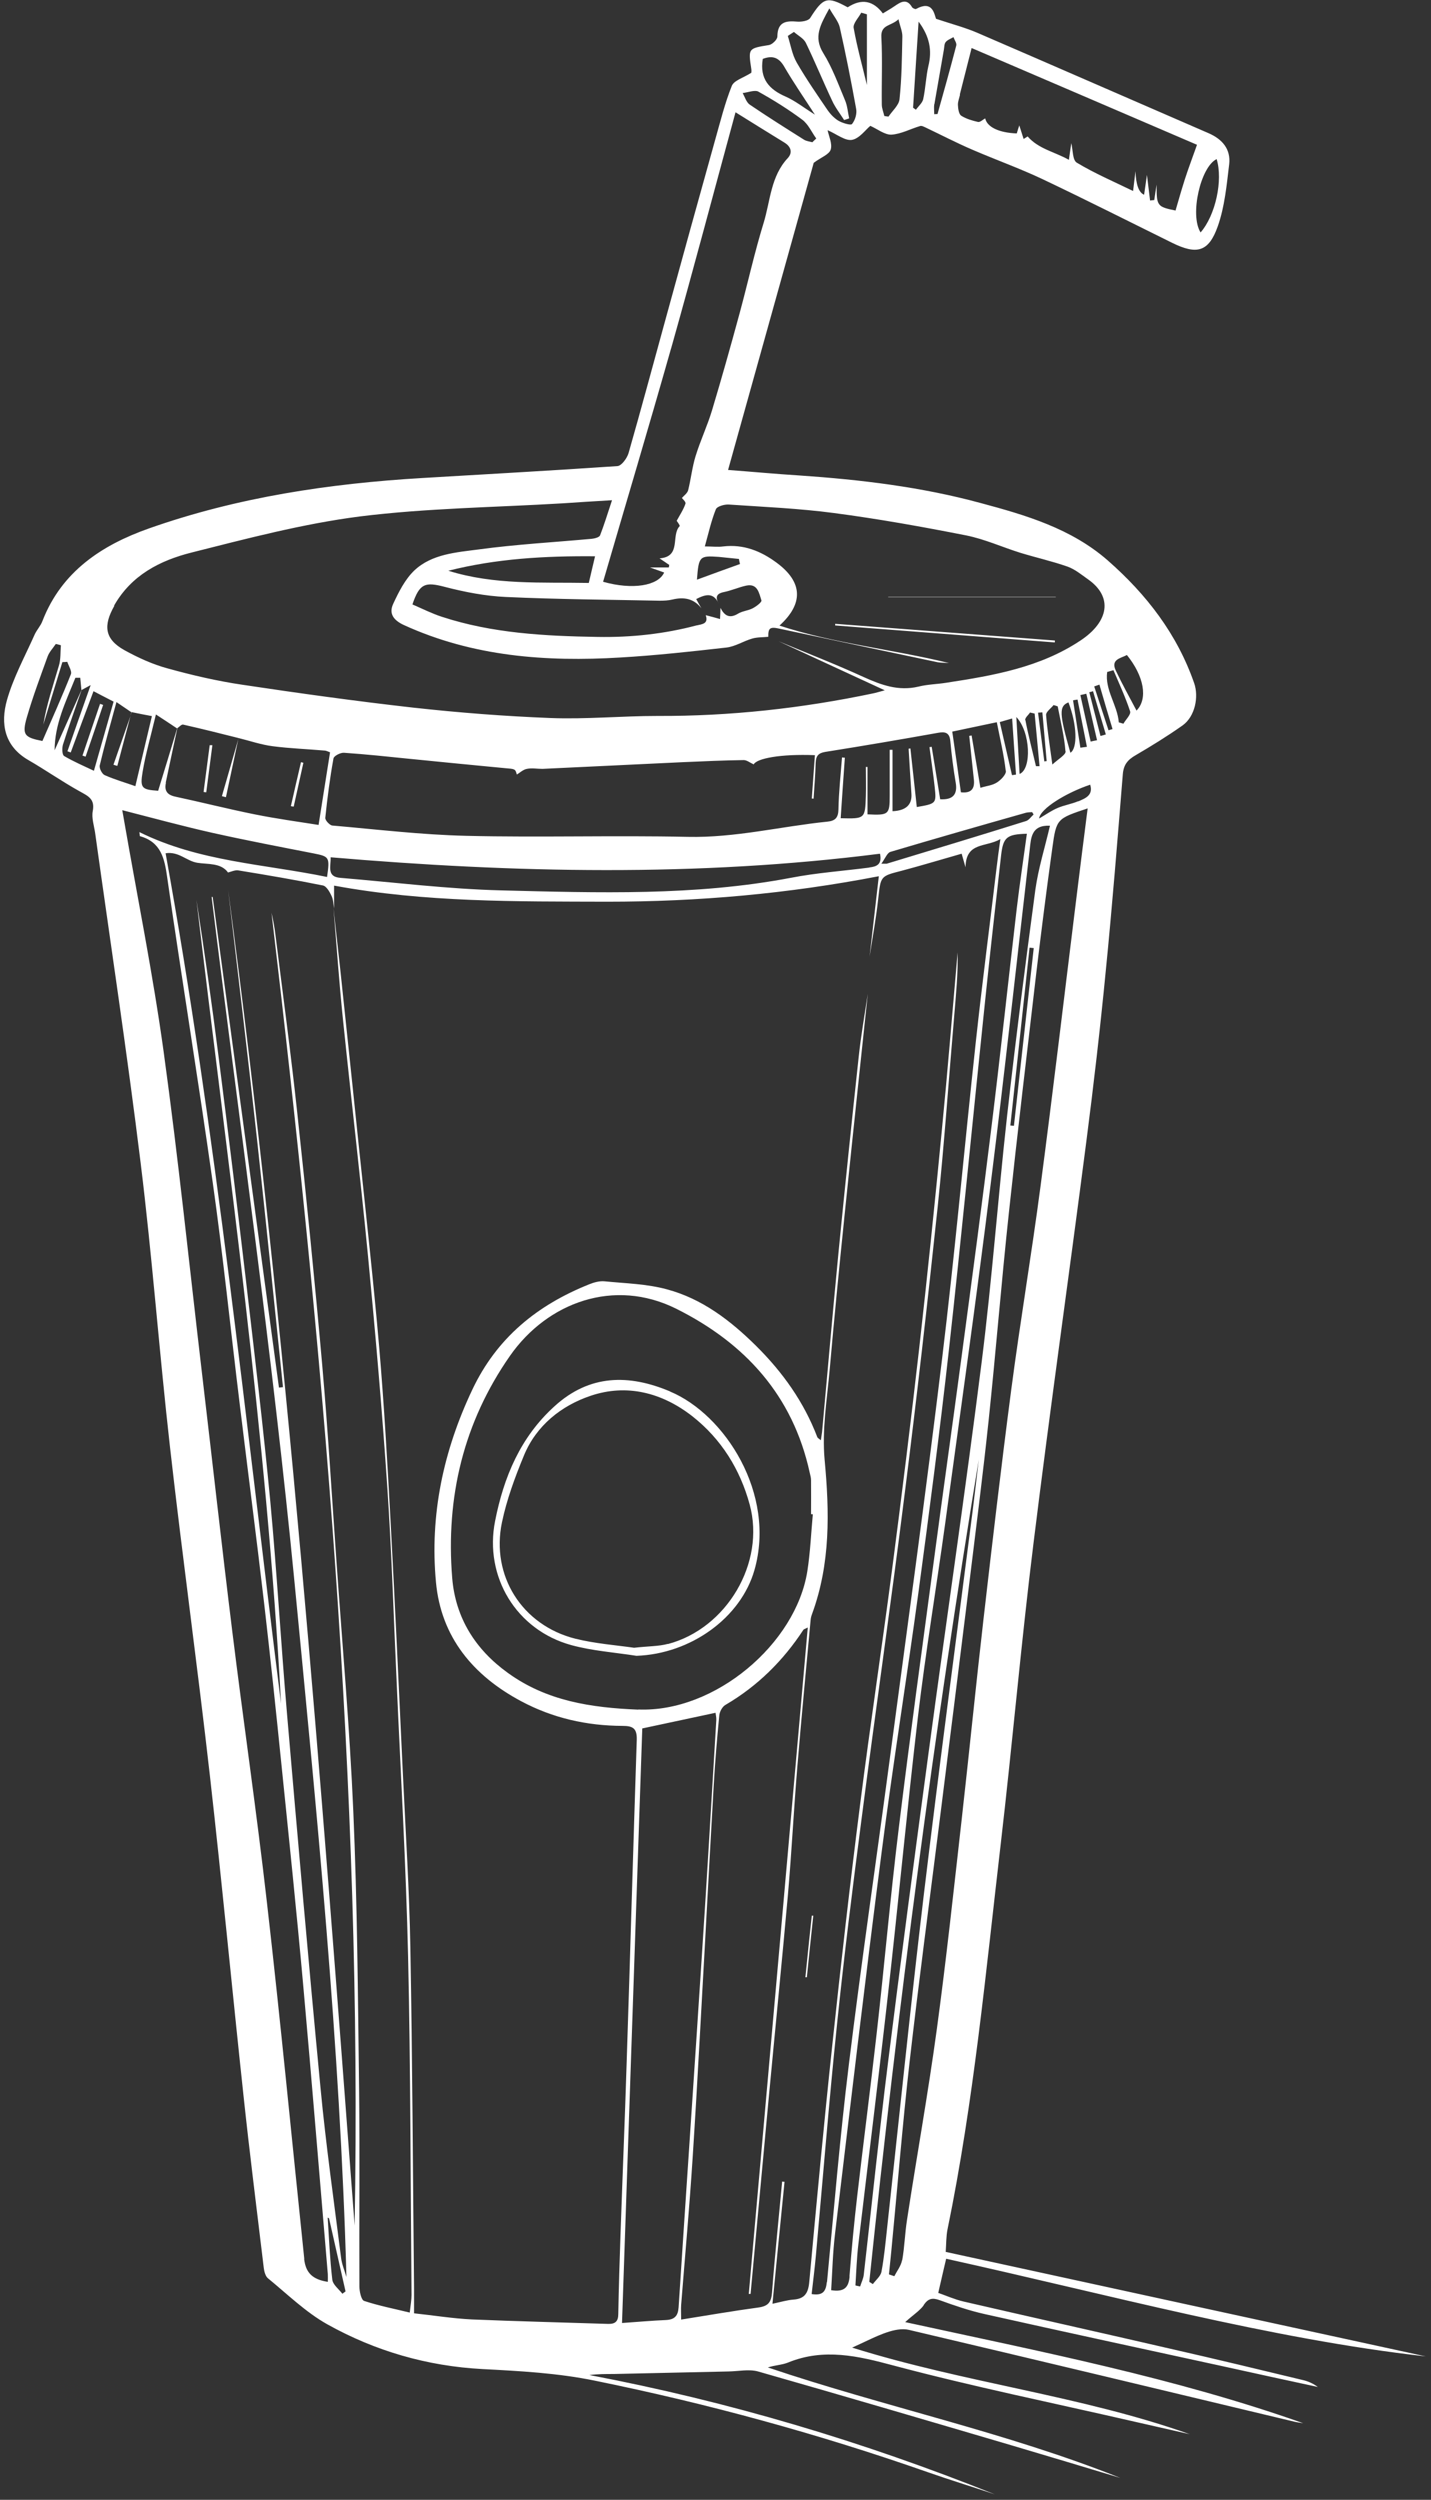 <svg width="134" height="234" viewBox="0 0 134 234" fill="none" xmlns="http://www.w3.org/2000/svg">
<rect x="0" y="0" width="134" height="234" fill="#333333" stroke="none"/>
<path d="M86.478 215.789C86.91 215.147 87.301 215.063 87.998 215.315C89.379 215.817 90.76 216.291 92.197 216.612C99.618 218.273 107.066 219.878 114.501 221.497C117.458 222.153 120.429 222.795 123.4 223.437C122.954 223.102 122.466 222.893 121.963 222.781C117.849 221.79 113.734 220.799 109.619 219.864C103.161 218.371 96.688 216.933 90.23 215.44C89.393 215.245 88.584 214.882 87.859 214.631C88.124 213.486 88.333 212.551 88.598 211.435C103.844 214.798 118.951 218.943 133.513 220.576C119.202 217.464 103.914 214.142 88.556 210.793C88.612 209.983 88.598 209.327 88.724 208.699C91.179 196.753 92.308 184.625 93.717 172.539C94.805 163.203 95.614 153.838 96.772 144.502C98.32 131.941 100.106 119.409 101.724 106.862C102.407 101.573 103.021 96.284 103.537 90.967C104.151 84.812 104.639 78.644 105.141 72.475C105.211 71.582 105.602 71.121 106.327 70.703C107.833 69.823 109.326 68.902 110.749 67.897C111.906 67.06 112.269 65.232 111.823 63.948C110.219 59.342 107.359 55.644 103.733 52.462C100.301 49.462 96.047 48.219 91.834 47.089C86.297 45.582 80.592 44.898 74.859 44.507C72.627 44.367 70.409 44.158 68.177 43.991C70.897 34.236 73.603 24.536 76.198 15.241C76.909 14.711 77.648 14.46 77.788 13.999C77.955 13.469 77.621 12.771 77.495 12.185C78.36 12.562 79.141 13.204 79.783 13.092C80.48 12.966 81.052 12.143 81.498 11.78C82.182 12.087 82.851 12.632 83.479 12.604C84.386 12.548 85.264 12.059 86.171 11.794C86.325 11.752 86.548 11.878 86.729 11.962C88.166 12.646 89.588 13.385 91.053 14.013C93.215 14.948 95.447 15.744 97.581 16.749C101.668 18.689 105.699 20.726 109.744 22.722C112.06 23.866 113.176 23.601 114.027 21.201C114.682 19.358 114.864 17.335 115.101 15.381C115.268 13.971 114.459 13.022 113.162 12.464C105.95 9.338 98.767 6.198 91.555 3.086C90.397 2.583 89.156 2.262 87.65 1.76C87.468 1.23 87.287 0.015 85.781 0.839C85.711 0.881 85.46 0.769 85.404 0.671C84.902 -0.18 84.344 0.183 83.772 0.574C83.409 0.825 83.033 1.034 82.67 1.257C81.759 0.039 80.661 -0.152 79.378 0.685C77.439 -0.375 77.091 -0.236 75.863 1.69C75.696 1.955 75.054 2.053 74.663 2.025C73.575 1.927 72.808 2.053 72.794 3.421C72.794 3.7 72.32 4.16 72.013 4.216C70.06 4.537 70.06 4.509 70.353 6.463C70.381 6.631 70.353 6.812 70.353 6.812C69.614 7.286 68.735 7.524 68.526 8.04C67.884 9.645 67.466 11.334 66.992 13.008C65.415 18.647 63.853 24.299 62.305 29.951C61.161 34.11 60.045 38.269 58.859 42.414C58.72 42.888 58.204 43.6 57.827 43.628C51.746 44.047 45.65 44.382 39.568 44.744C30.837 45.261 22.23 46.545 13.959 49.462C9.565 51.011 5.771 53.481 3.971 58.142C3.804 58.589 3.441 58.965 3.246 59.398C2.339 61.436 1.251 63.417 0.651 65.539C0.038 67.716 0.386 69.837 2.66 71.149C4.278 72.084 5.812 73.159 7.444 74.066C8.24 74.513 8.909 74.778 8.686 75.922C8.56 76.564 8.811 77.29 8.909 77.974C10.346 88.287 11.908 98.587 13.177 108.914C14.265 117.762 14.921 126.652 15.925 135.514C17.083 145.744 18.492 155.946 19.65 166.175C20.779 176.154 21.728 186.174 22.802 196.167C23.374 201.54 24.057 206.913 24.699 212.286C24.741 212.621 24.852 213.068 25.09 213.263C26.917 214.756 28.633 216.445 30.655 217.575C35.133 220.073 39.987 221.483 45.176 221.762C48.705 221.944 52.276 222.139 55.721 222.851C66.294 225 76.7 227.847 86.896 231.42C88.961 232.145 91.067 232.787 93.145 233.485C80.857 228.559 68.233 224.791 55.191 222.32C55.958 222.223 56.725 222.223 57.479 222.223C61.063 222.153 64.648 222.055 68.219 221.985C69.14 221.972 70.13 221.748 70.981 221.985C78.96 224.26 86.924 226.605 94.889 228.95C98.237 229.94 101.57 230.945 104.904 231.95C94.178 227.666 82.851 225.307 71.901 221.609C72.543 221.399 73.213 221.385 73.799 221.148C77.16 219.78 80.341 220.534 83.716 221.441C91.067 223.395 98.53 224.916 105.95 226.619C107.764 227.038 109.591 227.442 111.418 227.861C101.222 224.246 90.412 223.074 79.796 219.753C81.108 219.166 82.042 218.664 83.033 218.329C83.688 218.106 84.469 217.938 85.111 218.092C97.149 220.925 109.186 223.814 121.21 226.689C121.489 226.758 121.768 226.786 122.033 226.828C109.995 222.572 97.511 220.143 84.762 217.366C85.516 216.682 86.129 216.305 86.52 215.761L86.478 215.789ZM113.929 14.893C114.529 16.874 113.831 20.14 112.423 21.759C111.39 20.126 112.423 15.604 113.929 14.893ZM89.881 8.836C90.23 7.454 90.579 6.086 90.983 4.495C98.069 7.538 105.113 10.552 112.088 13.553C111.641 14.823 111.265 15.8 110.944 16.804C110.637 17.767 110.358 18.744 110.079 19.707C108.35 19.358 108.294 19.275 108.308 17.279C108.224 17.767 108.154 18.256 108.085 18.73C107.959 18.73 107.833 18.758 107.694 18.772C107.61 18.102 107.527 17.432 107.401 16.372C107.289 17.209 107.206 17.712 107.136 18.228C106.643 18.033 106.373 17.297 106.327 16.023C106.257 16.595 106.187 17.153 106.104 17.879C104.263 16.986 102.477 16.218 100.831 15.227C100.427 14.99 100.469 14.013 100.315 13.399C100.259 13.818 100.19 14.306 100.092 14.962C98.753 14.209 97.246 13.944 96.228 12.771C96.228 12.771 96.047 12.897 95.852 13.008C95.712 12.562 95.573 12.129 95.447 11.738C95.391 11.92 95.293 12.199 95.21 12.492C93.494 12.422 92.434 11.878 92.253 11.082C92.043 11.194 91.778 11.459 91.583 11.417C91.039 11.292 90.467 11.124 90.007 10.831C89.784 10.678 89.714 10.175 89.7 9.826C89.686 9.519 89.826 9.184 89.895 8.877L89.881 8.836ZM87.496 9.757C87.789 8.054 88.096 6.337 88.389 4.635C88.431 4.398 88.417 4.104 88.556 3.937C88.724 3.728 89.031 3.63 89.282 3.476C89.379 3.742 89.603 4.035 89.547 4.258C88.989 6.407 88.389 8.542 87.789 10.678C87.692 10.678 87.58 10.678 87.482 10.692C87.482 10.385 87.44 10.064 87.482 9.771L87.496 9.757ZM86.018 2.025C87.064 3.435 87.287 4.719 86.938 6.17C86.701 7.189 86.673 8.263 86.45 9.282C86.366 9.645 86.004 9.938 85.767 10.273C85.669 10.203 85.585 10.147 85.501 10.078C85.669 7.482 85.836 4.886 86.018 2.011V2.025ZM84.135 1.802C84.288 2.486 84.511 2.96 84.497 3.435C84.455 5.388 84.441 7.342 84.232 9.282C84.176 9.854 83.563 10.371 83.2 10.915C83.075 10.901 82.949 10.887 82.809 10.859C82.726 10.496 82.572 10.147 82.572 9.785C82.544 7.691 82.642 5.57 82.531 3.476C82.461 2.276 83.451 2.458 84.135 1.802ZM100.957 75.001C100.343 75.266 99.659 75.364 99.046 75.629C98.474 75.866 97.972 76.229 97.302 76.62C97.4 75.699 99.841 74.205 102.087 73.452C102.393 74.457 101.612 74.736 100.971 75.015L100.957 75.001ZM81.233 76.243V71.791H81.08C81.08 72.698 81.108 73.605 81.08 74.513C81.01 76.648 80.996 76.648 78.722 76.592C78.848 74.708 78.974 72.81 79.113 70.926C79.029 70.926 78.932 70.912 78.848 70.898C78.722 72.531 78.541 74.15 78.513 75.769C78.499 76.564 78.192 76.843 77.467 76.913C73.115 77.359 68.847 78.434 64.397 78.336C57.479 78.183 50.56 78.406 43.641 78.239C39.457 78.141 35.286 77.639 31.116 77.276C30.864 77.248 30.432 76.773 30.46 76.55C30.655 74.694 30.892 72.838 31.227 70.996C31.269 70.758 31.883 70.437 32.217 70.465C34.282 70.605 36.346 70.828 38.411 71.037C41.368 71.331 44.311 71.624 47.268 71.903C48.231 71.986 48.245 71.959 48.398 72.503C48.663 72.349 48.97 72.042 49.333 71.972C49.807 71.875 50.309 71.972 50.797 71.972C55.191 71.763 59.571 71.554 63.951 71.344C65.848 71.261 67.745 71.177 69.642 71.149C69.935 71.149 70.242 71.4 70.576 71.554C70.855 70.996 73.073 70.563 76.309 70.689C76.212 72.042 76.114 73.396 76.016 74.75C76.072 74.75 76.128 74.75 76.184 74.764C76.254 73.647 76.351 72.531 76.379 71.414C76.407 70.786 76.602 70.493 77.286 70.382C80.815 69.823 84.33 69.223 87.845 68.595C88.542 68.469 88.919 68.595 88.989 69.377C89.114 70.675 89.268 71.959 89.491 73.243C89.7 74.443 89.156 74.875 88.04 74.82C87.775 73.173 87.51 71.54 87.245 69.907C87.175 69.907 87.106 69.935 87.036 69.935C87.203 71.177 87.385 72.419 87.524 73.661C87.692 75.224 87.677 75.224 85.85 75.545C85.655 73.717 85.446 71.889 85.251 70.061C85.195 70.061 85.139 70.075 85.083 70.088C85.167 71.498 85.251 72.907 85.348 74.317C85.413 75.341 84.823 75.88 83.577 75.936V70.186C83.493 70.186 83.395 70.186 83.312 70.186C83.312 71.624 83.312 73.061 83.312 74.485C83.312 76.243 83.228 76.327 81.247 76.229L81.233 76.243ZM81.401 81.211C78.946 81.532 76.463 81.7 74.036 82.174C65.053 83.877 56 83.57 46.947 83.347C41.926 83.221 36.904 82.593 31.883 82.174C30.572 82.077 30.99 81.114 30.962 80.248C48.161 81.714 65.29 82.091 82.405 79.913C82.628 80.932 82.056 81.128 81.415 81.197L81.401 81.211ZM15.521 73.256C15.87 71.568 16.246 69.865 16.609 68.162C16.804 68.023 17.013 67.786 17.153 67.828C18.882 68.218 20.612 68.651 22.328 69.084C22.328 69.126 22.314 69.153 22.3 69.195C22.3 69.167 22.314 69.126 22.328 69.098V69.084C23.402 69.349 24.448 69.712 25.536 69.851C27.14 70.061 28.758 70.116 30.362 70.256C30.558 70.256 30.739 70.368 30.906 70.423C30.558 72.642 30.209 74.82 29.832 77.22C27.879 76.913 25.857 76.634 23.848 76.229C21.351 75.727 18.882 75.099 16.4 74.568C15.632 74.401 15.381 73.996 15.535 73.284L15.521 73.256ZM14.823 74.024C13.275 73.912 13.094 73.801 13.359 72.224C13.638 70.563 14.112 68.944 14.6 66.879C15.451 67.437 16.009 67.8 16.567 68.177C16.567 68.177 16.581 68.177 16.595 68.162C16.009 70.102 15.423 72.042 14.809 74.024H14.823ZM94.192 72.154C94.233 72.489 93.731 73.005 93.355 73.243C92.936 73.522 92.378 73.564 91.806 73.745C91.527 72.042 91.248 70.451 90.983 68.846C90.914 68.846 90.83 68.874 90.76 68.888C90.9 70.242 91.053 71.61 91.193 72.963C91.29 73.843 90.942 74.275 89.979 74.164C89.728 72.335 89.463 70.507 89.17 68.484C90.439 68.218 91.751 67.939 93.341 67.604C93.662 69.223 94.01 70.675 94.178 72.154H94.192ZM93.62 67.59C93.941 67.493 94.275 67.395 94.777 67.255C94.903 69.084 95.015 70.786 95.14 72.503C95.015 72.531 94.889 72.545 94.763 72.559C94.387 70.94 94.01 69.307 93.62 67.59ZM83.367 79.746C87.594 78.49 91.834 77.276 96.075 76.076C96.256 76.034 96.451 76.034 96.647 76.02C96.688 76.09 96.744 76.159 96.786 76.243C96.549 76.452 96.354 76.773 96.075 76.857C91.751 78.211 87.412 79.523 83.033 80.849C83.033 80.849 82.991 80.849 82.531 80.849C82.893 80.346 83.075 79.844 83.367 79.746ZM95.168 67.116C96.507 68.525 96.619 71.986 95.475 72.447C95.363 70.591 95.266 68.846 95.168 67.116ZM96.005 67.409C95.963 67.2 96.298 66.934 96.451 66.697C96.591 66.725 96.744 66.767 96.884 66.795C97.037 68.442 97.191 70.075 97.344 71.721H97.009C96.674 70.284 96.298 68.86 96.019 67.409H96.005ZM100.231 70.465C99.185 66.781 99.157 66.111 100.05 65.748C100.845 67.8 100.929 70.047 100.231 70.465ZM100.482 65.553C100.622 65.525 100.761 65.511 100.901 65.483C101.194 66.962 101.487 68.442 101.78 69.907C101.57 69.935 101.375 69.963 101.166 69.991L100.482 65.553ZM99.785 70.326C99.813 70.661 99.074 71.065 98.544 71.568C98.306 69.795 98.069 68.372 97.958 66.934C97.93 66.641 98.418 66.306 98.655 65.999C98.795 66.041 98.92 66.069 99.046 66.125C99.311 67.52 99.659 68.916 99.771 70.326H99.785ZM98.013 71.247C97.944 71.247 97.874 71.261 97.79 71.275C97.595 69.754 97.4 68.232 97.204 66.711C97.344 66.711 97.469 66.683 97.609 66.683C97.749 68.204 97.874 69.74 98.013 71.261V71.247ZM102.128 69.405C101.808 67.953 101.487 66.516 101.166 65.064C101.347 65.022 101.543 64.981 101.724 64.939C102.059 66.39 102.393 67.841 102.728 69.293C102.519 69.335 102.324 69.363 102.128 69.418V69.405ZM103.049 68.888C102.7 67.52 102.352 66.153 102.003 64.799C102.114 64.771 102.226 64.743 102.352 64.701C102.756 66.055 103.147 67.395 103.551 68.749C103.384 68.805 103.23 68.846 103.063 68.888H103.049ZM103.802 68.358C103.356 66.99 102.91 65.623 102.463 64.255C102.631 64.199 102.784 64.143 102.951 64.087C103.356 65.483 103.76 66.865 104.179 68.246C104.053 68.288 103.928 68.316 103.802 68.358ZM105.532 61.324C107.122 63.292 107.513 65.399 106.425 66.516C105.741 65.218 105.072 64.018 104.486 62.776C103.984 61.715 104.932 61.631 105.532 61.31V61.324ZM103.677 62.901C103.872 62.845 104.067 62.789 104.263 62.734C104.807 64.004 105.392 65.274 105.825 66.585C105.922 66.879 105.42 67.353 105.197 67.744L104.765 67.618C104.639 65.999 103.44 64.576 103.677 62.901ZM80.647 1.188C80.815 1.23 80.996 1.285 81.177 1.341V7.956C80.759 6.198 80.257 4.425 79.936 2.611C79.866 2.192 80.396 1.662 80.647 1.188ZM74.343 2.988C74.719 3.323 75.249 3.588 75.459 4.007C76.323 5.793 77.076 7.635 77.927 9.436C78.22 10.078 78.667 10.636 79.043 11.236C79.197 11.194 79.35 11.138 79.517 11.082C79.392 10.51 79.35 9.896 79.127 9.38C78.499 7.887 77.941 6.337 77.091 4.97C76.156 3.449 76.811 2.346 77.662 0.783C78.081 1.523 78.513 2.011 78.639 2.569C79.211 5.109 79.713 7.649 80.173 10.203C80.257 10.65 80.076 11.25 79.783 11.613C79.671 11.752 78.918 11.529 78.541 11.32C78.137 11.082 77.774 10.706 77.509 10.329C76.505 8.85 75.486 7.384 74.594 5.835C74.175 5.095 74.036 4.202 73.771 3.365C73.966 3.239 74.161 3.114 74.343 2.988ZM71.427 5.514C72.236 5.207 72.892 5.291 73.436 6.24C74.287 7.705 75.263 9.115 76.309 10.734C75.291 10.092 74.482 9.45 73.575 9.045C72.027 8.375 71.12 7.384 71.427 5.514ZM71.023 8.584C72.432 9.366 73.812 10.231 75.11 11.194C75.682 11.613 76.002 12.366 76.435 12.966C76.309 13.078 76.198 13.19 76.072 13.315C75.807 13.246 75.514 13.218 75.291 13.078C73.589 12.004 71.874 10.929 70.214 9.799C69.893 9.589 69.753 9.087 69.544 8.71C70.046 8.654 70.674 8.389 71.037 8.584H71.023ZM62.835 32.645C64.899 25.331 66.838 17.991 68.875 10.51C70.465 11.501 71.971 12.436 73.492 13.371C74.078 13.748 74.231 14.292 73.771 14.795C72.167 16.511 72.139 18.8 71.511 20.852C70.646 23.657 70.019 26.532 69.251 29.351C68.428 32.379 67.577 35.408 66.671 38.422C66.238 39.86 65.583 41.241 65.136 42.693C64.816 43.725 64.704 44.828 64.439 45.889C64.369 46.168 64.048 46.391 63.853 46.614C63.895 46.684 64.244 46.977 64.188 47.145C64.007 47.689 63.686 48.164 63.365 48.75C63.393 48.792 63.7 49.196 63.644 49.252C62.807 50.117 63.839 52.113 61.761 52.267C62.109 52.504 62.389 52.685 62.667 52.881C62.667 52.95 62.64 53.034 62.626 53.118H60.868C61.37 53.299 61.789 53.453 62.193 53.592C61.635 54.834 59.236 55.239 56.474 54.458C58.594 47.187 60.77 39.916 62.835 32.63V32.645ZM65.262 58.533C62.221 59.342 59.111 59.677 55.958 59.621C51.034 59.538 46.11 59.286 41.382 57.737C40.433 57.43 39.527 56.97 38.62 56.579C39.289 54.597 39.819 54.458 41.633 54.932C43.516 55.421 45.455 55.797 47.38 55.881C52.164 56.105 56.976 56.132 61.761 56.23C62.165 56.23 62.584 56.216 62.974 56.118C64.048 55.867 64.969 56.021 65.68 56.942C65.527 56.677 65.374 56.411 65.192 56.077C66.113 55.602 66.838 55.449 67.312 56.537C66.992 55.965 67.019 55.574 67.787 55.421C68.484 55.281 69.168 54.974 69.865 54.821C70.953 54.583 71.079 55.532 71.302 56.202C71.358 56.356 70.814 56.774 70.479 56.942C70.06 57.165 69.516 57.193 69.112 57.444C68.303 57.933 67.829 57.626 67.466 56.9C67.466 57.249 67.438 57.598 67.424 57.947C66.978 57.821 66.531 57.696 66.085 57.584C66.364 58.393 65.764 58.421 65.234 58.547L65.262 58.533ZM41.981 53.425C46.459 52.294 51.006 52.029 55.721 52.071C55.512 52.978 55.331 53.718 55.135 54.569C50.713 54.486 46.292 54.779 41.981 53.425ZM65.262 54.262C65.429 52.071 65.499 52.002 67.299 52.127C67.94 52.183 68.568 52.267 69.195 52.322C69.223 52.49 69.251 52.63 69.293 52.797C67.982 53.272 66.685 53.732 65.262 54.262ZM10.681 56.691C12.313 53.816 15.005 52.462 17.934 51.722C23.137 50.41 28.368 49.029 33.682 48.345C39.959 47.563 46.334 47.494 52.666 47.117C54.117 47.019 55.568 46.922 57.311 46.824C56.893 48.08 56.586 49.099 56.195 50.103C56.126 50.299 55.679 50.41 55.4 50.438C51.885 50.759 48.342 50.955 44.841 51.429C42.749 51.708 40.447 51.848 38.801 53.397C37.936 54.221 37.337 55.407 36.821 56.523C36.402 57.416 36.821 58.044 37.811 58.505C44.283 61.464 51.132 61.966 58.092 61.547C61.412 61.352 64.732 60.989 68.038 60.612C68.861 60.515 69.614 60.012 70.437 59.775C70.911 59.635 71.441 59.663 71.943 59.608C71.929 58.784 72.111 58.658 72.948 58.84C77.9 59.901 82.865 60.947 87.817 61.994C88.068 62.036 88.347 62.036 88.863 62.064C83.465 60.752 78.151 60.249 72.99 58.561C75.277 56.481 75.152 54.472 72.739 52.685C71.26 51.583 69.628 50.927 67.731 51.15C67.215 51.22 66.699 51.15 66.001 51.15C66.35 49.894 66.601 48.75 67.033 47.675C67.145 47.396 67.843 47.201 68.247 47.228C71.525 47.452 74.831 47.591 78.095 48.024C82.237 48.568 86.366 49.308 90.467 50.117C92.211 50.466 93.857 51.22 95.559 51.75C97.023 52.197 98.516 52.532 99.952 53.034C100.664 53.285 101.278 53.802 101.891 54.234C104.235 55.881 103.83 58.198 101.18 59.956C97.386 62.482 93.02 63.236 88.64 63.906C87.775 64.046 86.868 64.059 86.018 64.269C84.148 64.715 82.531 64.129 80.871 63.376C78.248 62.175 75.556 61.129 72.906 60.026C76.142 61.519 79.364 63.013 82.851 64.618C82.307 64.757 82.028 64.855 81.735 64.911C75.082 66.306 68.373 67.046 61.566 67.018C58.232 67.018 54.884 67.339 51.564 67.213C47.268 67.046 42.958 66.711 38.676 66.237C33.347 65.636 28.019 64.897 22.718 64.101C20.347 63.752 18.004 63.208 15.688 62.566C14.293 62.189 12.926 61.561 11.657 60.864C9.774 59.817 9.662 58.547 10.709 56.705L10.681 56.691ZM2.507 67.172C3.065 65.232 3.776 63.348 4.459 61.45C4.613 61.031 4.962 60.668 5.227 60.277C5.38 60.319 5.547 60.347 5.701 60.403C5.645 61.045 5.701 61.729 5.506 62.343C4.976 64.157 4.362 65.944 4.055 67.828C4.655 65.874 5.241 63.934 5.84 61.98C5.994 61.98 6.147 61.966 6.301 61.952C6.426 62.343 6.761 62.831 6.635 63.124C5.799 65.232 4.878 67.283 3.971 69.363C2.283 69.028 2.046 68.79 2.507 67.172ZM7.068 63.445C7.221 63.445 7.361 63.445 7.514 63.445C7.556 63.822 7.584 64.213 7.626 64.604C6.789 66.488 5.952 68.358 5.115 70.228C5.115 67.786 6.175 65.65 7.054 63.459L7.068 63.445ZM8.77 72.14C7.891 71.721 6.914 71.303 6.008 70.772C5.812 70.661 5.799 70.033 5.896 69.698C6.44 67.981 7.054 66.292 7.64 64.59C7.821 64.492 8.002 64.394 8.491 64.129C7.696 66.39 6.998 68.358 6.315 70.326C6.412 70.368 6.524 70.395 6.622 70.437C7.319 68.553 8.016 66.669 8.756 64.701C9.439 65.064 10.025 65.357 10.639 65.678C10.039 67.8 9.439 69.893 8.798 72.14H8.77ZM9.342 71.638C9.788 69.754 10.318 67.883 10.904 65.72C11.518 66.139 11.908 66.404 12.299 66.669C12.271 66.781 12.243 66.906 12.201 67.018C12.243 66.906 12.285 66.795 12.313 66.683V66.655H12.299C12.968 66.795 13.624 66.92 14.224 67.032C13.694 69.265 13.191 71.386 12.675 73.591C11.769 73.27 10.75 72.977 9.802 72.559C9.551 72.447 9.272 71.903 9.342 71.638ZM28.493 211.449C27.335 200.354 26.275 189.259 25.006 178.178C24.044 169.692 22.802 161.235 21.756 152.75C20.765 144.711 19.873 136.672 18.924 128.634C17.739 118.572 16.706 108.495 15.325 98.461C14.321 91.176 12.857 83.961 11.601 76.704C11.559 76.466 11.518 76.229 11.448 75.838C14.391 76.592 17.153 77.346 19.956 77.974C23.081 78.671 26.233 79.272 29.372 79.885C30.837 80.179 30.892 80.221 30.627 82.091C24.741 80.876 18.659 80.667 13.052 77.89C13.08 78.169 13.094 78.267 13.094 78.267C15.088 78.825 15.409 80.36 15.66 82.16C17.027 91.664 18.576 101.141 19.915 110.645C20.891 117.567 21.602 124.531 22.453 131.481C23.207 137.705 24.016 143.916 24.741 150.14C25.313 155.08 25.829 160.021 26.331 164.947C27.042 171.911 27.768 178.875 28.395 185.853C29.204 194.855 29.93 203.871 30.697 212.872C30.711 213.109 30.697 213.347 30.697 213.598C29.26 213.375 28.619 212.747 28.479 211.435L28.493 211.449ZM32.064 214.714C31.729 214.282 31.171 213.863 31.116 213.389C30.892 211.463 30.809 209.523 30.683 207.583C30.725 207.611 30.767 207.625 30.809 207.639C31.325 209.927 31.841 212.202 32.357 214.491C32.259 214.561 32.162 214.631 32.078 214.7L32.064 214.714ZM62.361 217.171C61.035 217.226 59.696 217.352 58.246 217.45C58.887 198.721 59.515 180.215 60.143 161.793C62.361 161.319 64.634 160.83 67.005 160.328C67.019 160.495 67.089 160.747 67.075 161.012C66.629 168.367 66.21 175.721 65.722 183.076C65.011 194.046 64.258 205.001 63.546 215.97C63.49 216.78 63.184 217.129 62.361 217.171ZM59.78 160.035C55.358 159.853 51.202 159.239 47.547 156.588C44.506 154.397 42.651 151.438 42.344 147.712C41.73 140.161 43.404 133.128 47.784 126.875C51.271 121.921 57.492 119.604 63.323 122.507C69.753 125.717 74.245 130.616 75.821 137.845C75.877 138.082 75.947 138.319 75.947 138.57C75.961 139.631 75.947 140.692 75.947 141.739C76.002 141.739 76.058 141.739 76.114 141.752C75.947 143.525 75.877 145.325 75.598 147.084C74.524 153.88 66.936 160.314 59.766 160.021L59.78 160.035ZM77.425 213.612C77.341 214.477 77.063 214.91 76.002 214.742C76.142 213.514 76.295 212.286 76.407 211.058C77.063 203.843 77.635 196.627 78.388 189.412C79.043 183.062 79.838 176.712 80.661 170.39C81.972 160.216 83.437 150.084 84.707 139.896C85.836 130.937 86.855 121.963 87.803 112.989C88.431 107.03 88.835 101.071 89.351 95.112C89.519 93.13 89.714 91.148 89.672 89.152C89.184 94.707 88.738 100.261 88.194 105.816C87.538 112.626 86.841 119.423 86.073 126.219C85.292 133.1 84.441 139.966 83.549 146.818C82.586 154.201 81.47 161.57 80.536 168.953C79.587 176.419 78.736 183.9 77.941 191.394C77.146 198.791 76.463 206.215 75.779 213.626C75.682 214.659 75.347 215.189 74.287 215.259C73.729 215.301 73.185 215.468 72.334 215.649C72.725 211.714 73.087 207.96 73.464 204.233C73.394 204.233 73.324 204.22 73.241 204.206C72.92 207.667 72.557 211.128 72.292 214.603C72.222 215.51 71.929 215.873 71.023 215.998C68.665 216.319 66.308 216.724 63.783 217.129C63.783 216.515 63.755 216.138 63.783 215.761C64.146 211.17 64.564 206.606 64.857 202.014C65.304 195.148 65.653 188.282 66.043 181.415C66.308 176.615 66.559 171.814 66.838 167.027C66.964 164.878 67.145 162.728 67.354 160.579C67.382 160.23 67.633 159.77 67.912 159.602C70.925 157.844 73.338 155.457 75.235 152.554C75.277 152.499 75.375 152.485 75.64 152.345C73.799 173.223 71.957 193.976 70.116 214.728C70.172 214.728 70.228 214.728 70.284 214.728C70.841 208.657 71.413 202.587 71.971 196.53C72.571 190.124 73.213 183.732 73.785 177.326C74.133 173.349 74.329 169.371 74.663 165.394C75.04 160.816 75.486 156.239 75.905 151.661C75.919 151.452 75.975 151.256 76.044 151.075C77.774 146.358 77.676 141.543 77.216 136.617C76.965 133.853 77.439 131.02 77.69 128.229C78.109 123.456 78.583 118.669 79.071 113.896C79.517 109.486 79.992 105.076 80.452 100.666C80.717 98.126 80.996 95.572 81.261 93.032C80.968 94.986 80.62 96.954 80.41 98.921C79.755 104.992 79.127 111.063 78.527 117.148C77.983 122.772 77.495 128.411 76.979 134.049C76.951 134.272 76.909 134.495 76.867 134.816C76.7 134.677 76.574 134.621 76.532 134.523C75.277 131.23 73.282 128.438 70.786 125.968C68.386 123.596 65.736 121.572 62.458 120.693C60.575 120.176 58.553 120.135 56.6 119.939C56.139 119.897 55.623 120.037 55.177 120.218C50.323 122.158 46.529 125.215 44.227 130.085C41.507 135.821 40.238 141.822 40.824 148.102C41.298 153.238 44.297 156.839 48.788 159.239C51.76 160.83 54.954 161.542 58.301 161.556C59.278 161.556 59.655 161.793 59.627 162.854C59.292 172.958 59.013 183.048 58.678 193.152C58.511 198.484 58.288 203.815 58.106 209.146C58.023 211.63 57.939 214.1 57.897 216.598C57.897 217.282 57.632 217.547 56.962 217.534C52.694 217.394 48.44 217.296 44.172 217.115C42.4 217.031 40.629 216.738 38.773 216.543C38.773 215.663 38.773 214.938 38.773 214.212C38.662 203.55 38.62 192.873 38.425 182.211C38.327 176.922 37.992 171.632 37.741 166.343C37.364 158.332 37.002 150.321 36.569 142.311C36.276 136.91 35.97 131.509 35.509 126.122C34.979 120.009 34.296 113.896 33.654 107.798C33.068 102.131 32.468 96.479 31.869 90.813C31.66 88.873 31.436 86.947 31.227 85.007C31.52 88.496 31.757 91.985 32.12 95.474C32.873 102.801 33.738 110.114 34.449 117.455C35.147 124.754 35.788 132.053 36.276 139.352C36.681 145.367 36.862 151.396 37.141 157.425C37.518 166.008 38.02 174.591 38.215 183.188C38.453 193.739 38.439 204.289 38.536 214.84C38.536 215.287 38.453 215.719 38.369 216.473C36.876 216.11 35.453 215.831 34.1 215.384C33.822 215.287 33.654 214.491 33.654 214.017C33.626 207.862 33.696 201.707 33.626 195.553C33.515 186.872 33.459 178.192 33.082 169.525C32.748 161.723 32.05 153.922 31.506 146.135C31.074 140.036 30.711 133.937 30.181 127.866C29.483 119.967 28.688 112.068 27.837 104.183C27.238 98.6 26.485 93.046 25.787 87.464C25.703 86.78 25.578 86.11 25.424 85.44C30.251 126.261 33.947 167.152 33.208 208.323C30.055 166.58 26.903 124.838 21.365 83.319C22.272 91.064 23.207 98.81 24.057 106.555C24.908 114.315 25.689 122.088 26.498 129.848C26.373 129.862 26.247 129.876 26.122 129.89C24.057 114.58 21.979 99.27 19.915 83.961C19.887 83.961 19.845 83.961 19.817 83.961C22.453 105.411 25.522 126.82 27.6 148.326C29.679 169.874 31.841 191.436 32.441 213.151C32.273 212.551 32.008 211.951 31.938 211.337C31.269 206.048 30.516 200.758 30.014 195.455C28.898 183.788 27.879 172.093 26.875 160.412C26.303 153.796 25.927 147.167 25.313 140.566C24.657 133.644 23.834 126.736 23.025 119.814C22.202 112.78 21.337 105.76 20.445 98.74C19.831 93.897 19.148 89.069 18.394 84.24C21.365 109.277 24.964 134.258 26.317 159.477C22.983 132.918 20.277 106.276 15.507 79.872C16.748 79.676 17.474 80.611 18.492 80.765C19.44 80.918 20.696 80.751 21.351 81.672C21.644 81.602 22.007 81.421 22.328 81.477C24.978 81.909 27.614 82.356 30.237 82.886C30.558 82.942 30.864 83.472 31.046 83.863C31.213 84.212 31.213 84.644 31.283 85.035C31.283 84.407 31.283 83.779 31.283 82.9C39.819 84.477 48.356 84.379 56.865 84.407C65.346 84.407 73.771 83.668 82.293 82.021C81.987 84.659 81.707 87.101 81.428 89.543C81.707 87.743 82.042 85.942 82.237 84.128C82.475 81.993 82.433 82.021 84.455 81.504C86.297 81.016 88.124 80.458 90.049 79.913C90.132 80.221 90.23 80.541 90.412 81.183C90.453 78.783 92.308 79.341 93.675 78.546C93.522 79.662 93.41 80.472 93.313 81.295C92.671 86.668 91.974 92.041 91.388 97.414C90.314 107.323 89.421 117.26 88.222 127.154C86.701 139.757 84.957 152.345 83.284 164.919C82.028 174.354 80.647 183.788 79.49 193.236C78.653 200.019 78.095 206.843 77.439 213.64L77.425 213.612ZM79.559 213.082C79.476 214.114 79.057 214.575 77.83 214.379C77.941 212.621 77.983 210.863 78.192 209.104C79.615 197.186 81.024 185.267 82.558 173.363C83.605 165.212 84.916 157.09 86.018 148.954C87.022 141.487 87.998 134.035 88.835 126.554C90.049 115.627 91.095 104.699 92.239 93.758C92.713 89.194 93.229 84.617 93.745 80.053C93.941 78.364 94.275 78.099 96.158 78.043C95.838 80.388 95.489 82.705 95.21 85.035C94.415 91.818 93.689 98.628 92.853 105.411C91.974 112.598 91.011 119.772 90.049 126.959C89.212 133.253 88.319 139.533 87.482 145.828C86.352 154.299 85.181 162.77 84.148 171.241C83.367 177.619 82.809 184.039 82.084 190.417C81.512 195.469 80.857 200.507 80.271 205.559C79.978 208.071 79.741 210.583 79.545 213.096L79.559 213.082ZM80.55 214.031C80.396 214.003 80.257 213.975 80.103 213.933C80.187 212.635 80.229 211.337 80.382 210.039C81.303 202.238 82.279 194.45 83.158 186.635C84.135 177.982 84.944 169.302 85.962 160.649C86.673 154.662 87.664 148.717 88.487 142.757C89.937 132.151 91.43 121.558 92.755 110.938C94.066 100.485 95.21 89.99 96.423 79.523C96.549 78.448 96.549 77.22 98.32 77.29C97.846 79.341 97.232 81.281 96.953 83.277C96.005 90.339 95.098 97.4 94.303 104.476C93.452 112.124 92.894 119.8 91.932 127.434C90.397 139.631 88.598 151.787 86.966 163.97C85.655 173.698 84.358 183.425 83.144 193.152C82.321 199.74 81.638 206.341 80.885 212.928C80.843 213.305 80.661 213.654 80.55 214.017V214.031ZM96.8 88.748C96.186 94.288 95.559 99.843 94.945 105.383C94.833 105.383 94.722 105.355 94.61 105.355C95.21 99.801 95.81 94.26 96.409 88.706C96.535 88.72 96.674 88.734 96.8 88.748ZM82.544 212.649C82.461 213.068 82.014 213.43 81.735 213.807C81.624 213.737 81.512 213.668 81.401 213.598C84.079 187.849 87.454 162.198 91.653 136.631C91.458 138.263 91.276 139.896 91.067 141.529C89.533 153.517 87.929 165.492 86.492 177.48C85.251 187.891 84.19 198.33 83.047 208.769C82.907 210.067 82.781 211.365 82.544 212.635V212.649ZM84.469 211.574C84.372 212.105 83.995 212.579 83.744 213.068C83.577 213.012 83.409 212.956 83.242 212.9C83.312 212.16 83.395 211.435 83.465 210.695C84.037 204.778 84.511 198.86 85.181 192.957C86.032 185.518 87.022 178.094 87.957 170.669C88.905 163.119 89.853 155.583 90.788 148.019C91.402 143.009 92.043 137.998 92.573 132.988C93.257 126.499 93.773 120.009 94.471 113.533C95.28 105.969 96.186 98.419 97.065 90.855C97.525 87.017 98.013 83.179 98.544 79.355C98.92 76.634 98.962 76.634 101.849 75.671C101.487 78.518 101.138 81.253 100.803 83.989C99.687 92.99 98.627 102.006 97.442 110.993C96.605 117.371 95.531 123.707 94.694 130.085C93.759 137.231 92.922 144.376 92.099 151.536C91.388 157.718 90.774 163.915 90.077 170.097C89.323 176.768 88.612 183.439 87.705 190.096C86.896 196.013 85.836 201.903 84.93 207.82C84.734 209.062 84.707 210.332 84.483 211.574H84.469ZM76.016 179.322C76.016 179.322 76.114 179.322 76.156 179.322C75.947 181.248 75.751 183.16 75.556 185.086C75.514 185.086 75.472 185.086 75.417 185.086C75.612 183.16 75.807 181.234 76.016 179.322ZM62.723 130.239C58.901 128.634 55.219 128.634 51.927 131.634C48.719 134.537 47.17 138.277 46.361 142.38C45.329 147.6 48.356 152.582 53.489 153.992C55.47 154.536 57.562 154.676 59.599 154.997C64.676 154.815 69.363 151.452 70.646 146.972C72.683 139.84 67.884 132.402 62.737 130.253L62.723 130.239ZM62.542 153.88C61.649 154.117 60.701 154.09 59.376 154.243C57.772 154.006 55.777 153.866 53.866 153.392C48.9 152.136 45.957 147.516 47.003 142.506C47.449 140.371 48.217 138.291 49.053 136.268C50.211 133.435 52.569 131.579 55.303 130.657C58.678 129.513 61.984 130.35 64.829 132.569C67.549 134.705 69.307 137.552 70.2 140.831C71.692 146.302 68.038 152.443 62.542 153.894V153.88ZM98.781 60.138C91.918 59.608 85.069 59.077 78.206 58.547C78.206 58.505 78.206 58.449 78.206 58.393C85.069 58.924 91.918 59.426 98.781 59.956C98.781 60.012 98.781 60.082 98.767 60.152L98.781 60.138ZM98.878 55.909H83.172V55.881H98.85L98.878 55.909ZM20.779 74.526C21.296 72.754 21.798 70.968 22.314 69.195C21.923 71.01 21.547 72.81 21.156 74.624L20.779 74.526ZM19.329 74.164C19.245 74.164 19.161 74.15 19.064 74.136C19.259 72.684 19.44 71.219 19.636 69.754C19.719 69.754 19.803 69.754 19.887 69.754C19.692 71.219 19.51 72.684 19.315 74.15L19.329 74.164ZM27.489 75.503C27.405 75.503 27.321 75.475 27.238 75.462C27.545 74.094 27.865 72.712 28.186 71.344C28.256 71.372 28.34 71.372 28.409 71.4C28.103 72.768 27.81 74.136 27.503 75.503H27.489ZM10.625 71.582C11.155 70.075 11.685 68.553 12.215 67.032C11.81 68.595 11.392 70.144 10.988 71.693C10.862 71.665 10.75 71.624 10.625 71.582ZM9.662 65.971C9.118 67.59 8.574 69.209 8.016 70.828C7.919 70.8 7.821 70.758 7.723 70.73C8.267 69.112 8.825 67.493 9.369 65.888C9.467 65.916 9.551 65.944 9.648 65.985L9.662 65.971Z" fill="white"/>
</svg>
